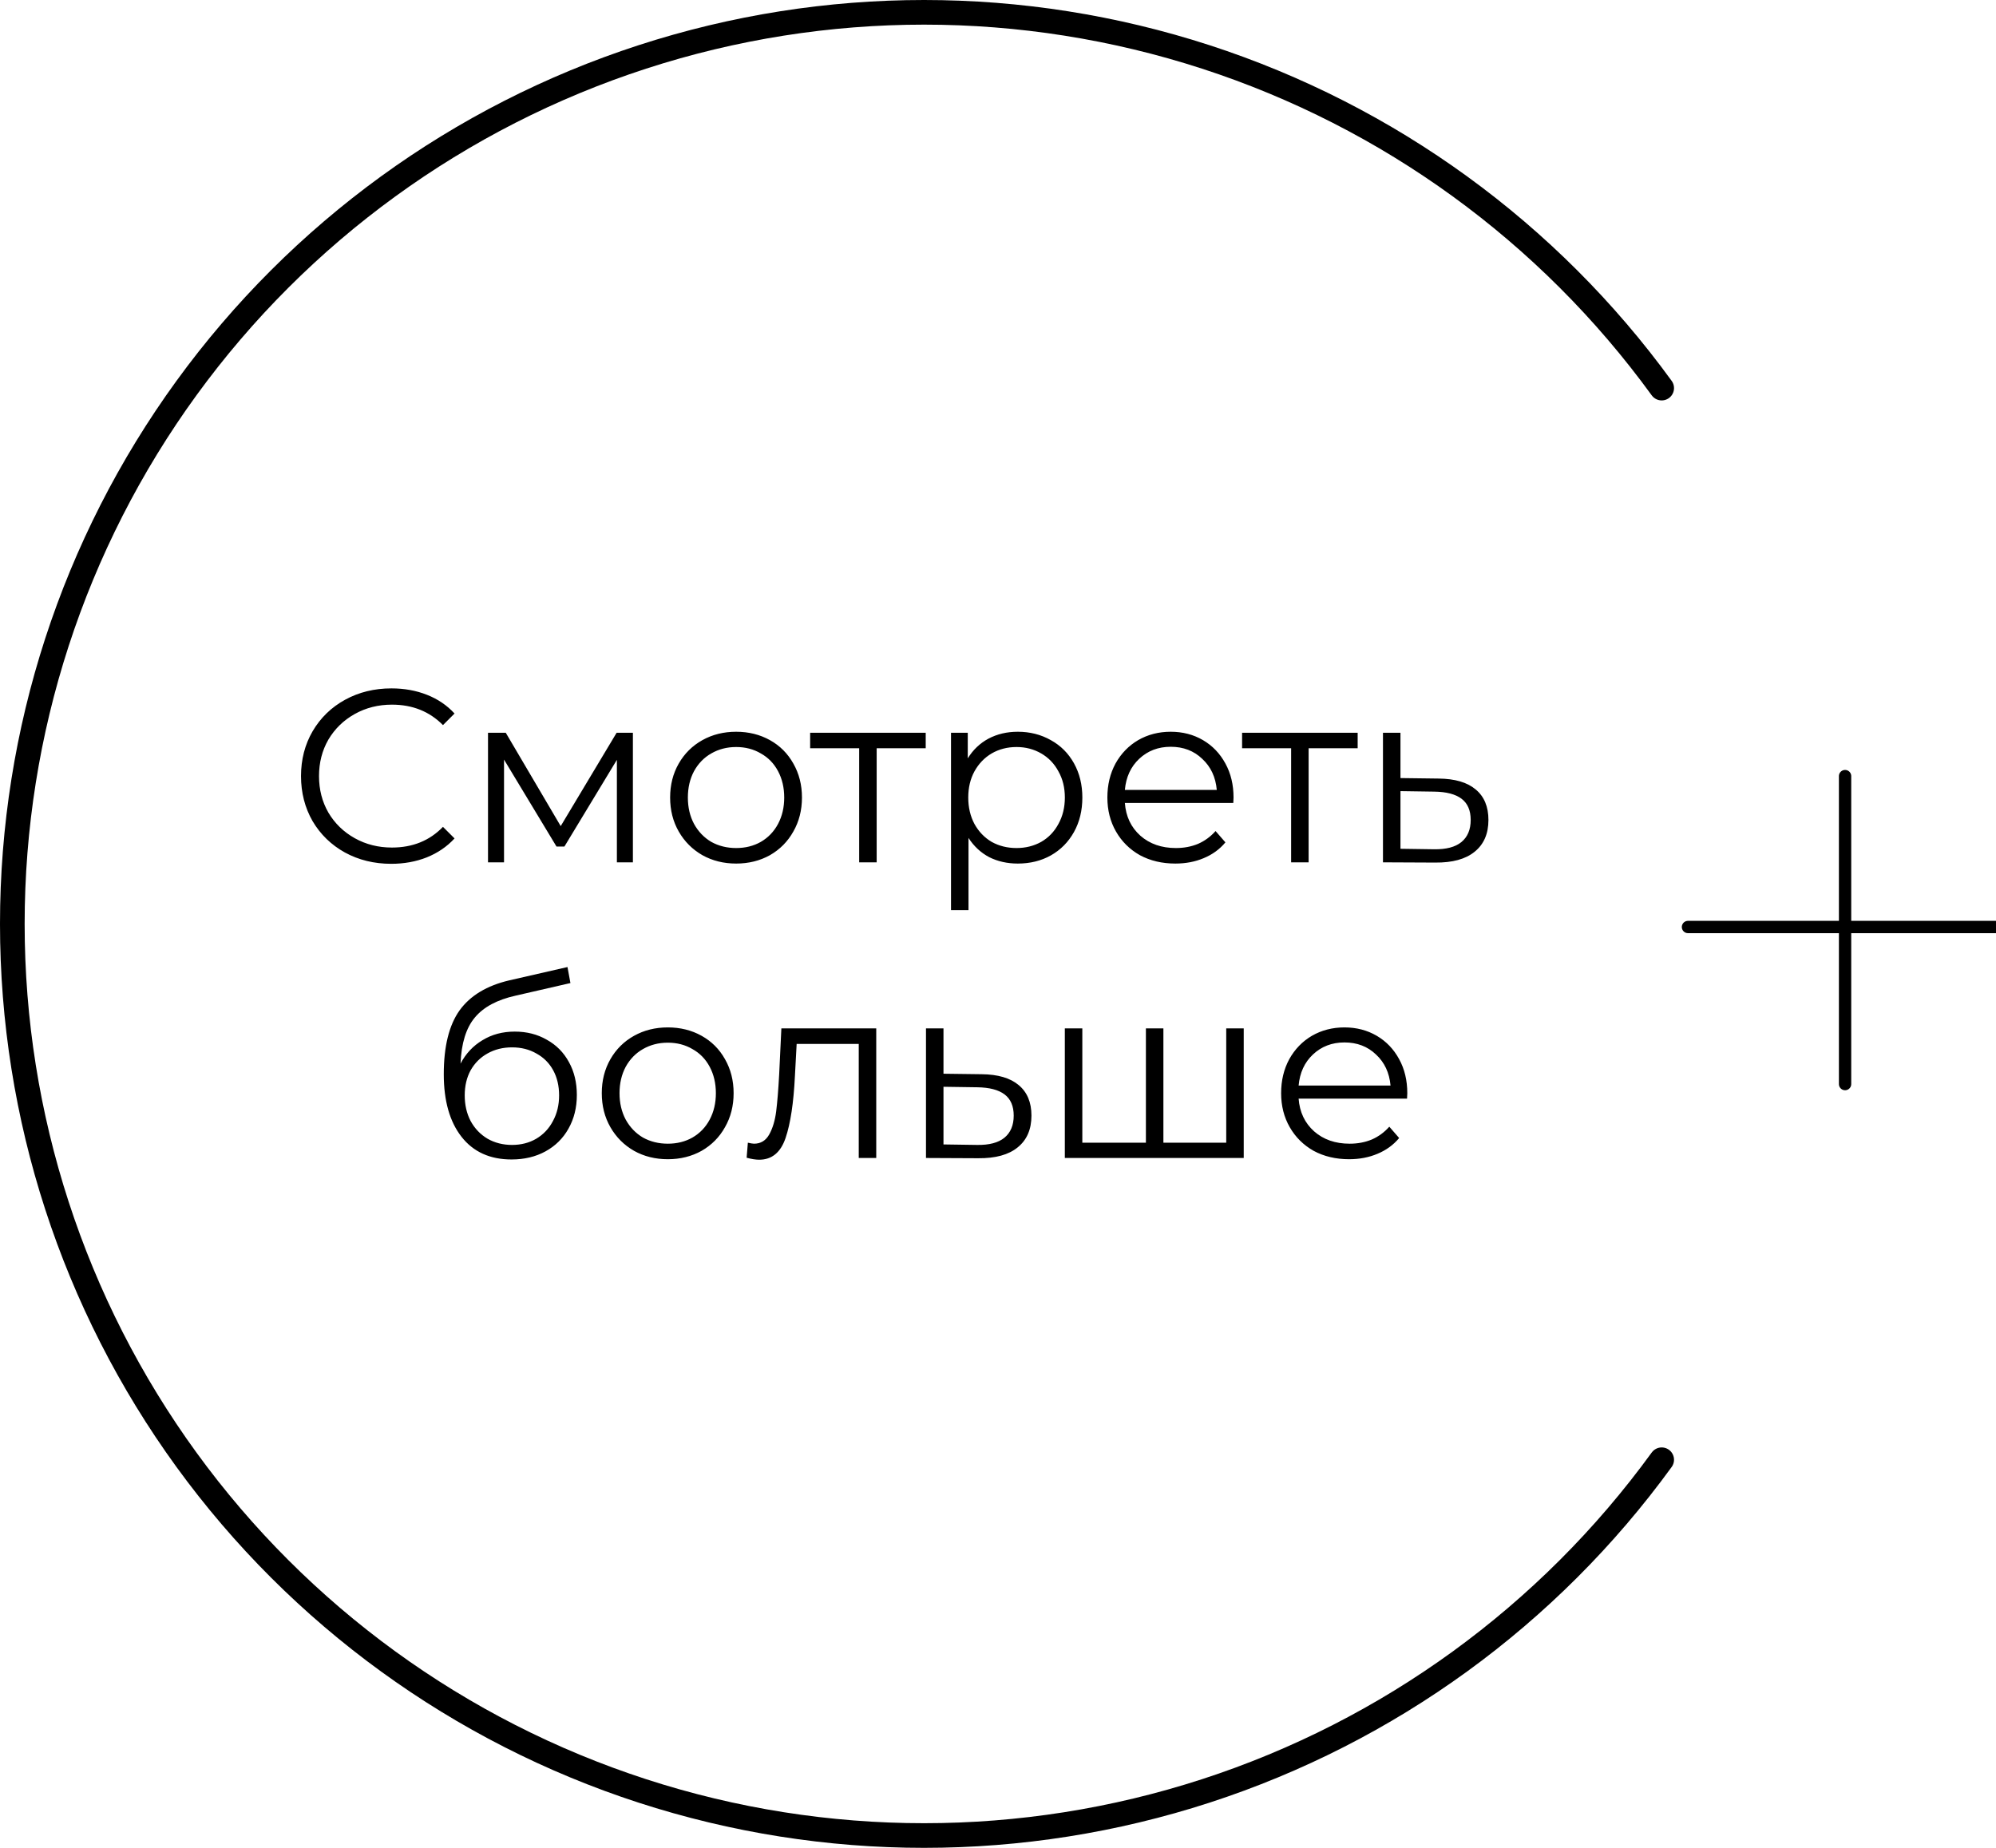 <svg width="162" height="150" viewBox="0 0 162 150" fill="none" xmlns="http://www.w3.org/2000/svg">
<g clip-path="url(#clip0)">
<path d="M134.867 118.496C125.682 131.139 112.73 140.549 97.867 145.378C83.005 150.207 66.995 150.207 52.133 145.378C37.27 140.549 24.318 131.139 15.133 118.496C5.947 105.853 1 90.627 1 75C1 59.373 5.947 44.147 15.133 31.504C24.318 18.861 37.27 9.451 52.133 4.622C66.995 -0.207 83.005 -0.207 97.867 4.622C112.73 9.451 125.682 18.861 134.867 31.504" stroke="black" stroke-width="2" stroke-linecap="round"/>
<path d="M137 75.25H162M149.75 63L149.75 88" stroke="black" stroke-linecap="round" stroke-linejoin="round"/>
<path d="M31.752 70.12C30.365 70.12 29.111 69.813 27.991 69.2C26.885 68.587 26.012 67.74 25.372 66.66C24.745 65.567 24.431 64.347 24.431 63C24.431 61.653 24.745 60.44 25.372 59.36C26.012 58.267 26.892 57.413 28.012 56.8C29.131 56.187 30.385 55.88 31.771 55.88C32.812 55.88 33.772 56.053 34.651 56.4C35.532 56.747 36.278 57.253 36.892 57.92L35.952 58.86C34.858 57.753 33.478 57.2 31.811 57.2C30.705 57.2 29.698 57.453 28.791 57.96C27.885 58.467 27.172 59.16 26.651 60.04C26.145 60.92 25.892 61.907 25.892 63C25.892 64.093 26.145 65.08 26.651 65.96C27.172 66.84 27.885 67.533 28.791 68.04C29.698 68.547 30.705 68.8 31.811 68.8C33.492 68.8 34.871 68.24 35.952 67.12L36.892 68.06C36.278 68.727 35.525 69.24 34.632 69.6C33.752 69.947 32.791 70.12 31.752 70.12ZM51.368 59.48V70H50.068V61.68L45.808 68.72H45.168L40.908 61.66V70H39.608V59.48H41.048L45.508 67.06L50.048 59.48H51.368ZM59.749 70.1C58.735 70.1 57.822 69.873 57.009 69.42C56.195 68.953 55.555 68.313 55.089 67.5C54.622 66.687 54.389 65.767 54.389 64.74C54.389 63.713 54.622 62.793 55.089 61.98C55.555 61.167 56.195 60.533 57.009 60.08C57.822 59.627 58.735 59.4 59.749 59.4C60.762 59.4 61.675 59.627 62.489 60.08C63.302 60.533 63.935 61.167 64.389 61.98C64.855 62.793 65.089 63.713 65.089 64.74C65.089 65.767 64.855 66.687 64.389 67.5C63.935 68.313 63.302 68.953 62.489 69.42C61.675 69.873 60.762 70.1 59.749 70.1ZM59.749 68.84C60.495 68.84 61.162 68.673 61.749 68.34C62.349 67.993 62.815 67.507 63.149 66.88C63.482 66.253 63.649 65.54 63.649 64.74C63.649 63.94 63.482 63.227 63.149 62.6C62.815 61.973 62.349 61.493 61.749 61.16C61.162 60.813 60.495 60.64 59.749 60.64C59.002 60.64 58.329 60.813 57.729 61.16C57.142 61.493 56.675 61.973 56.329 62.6C55.995 63.227 55.829 63.94 55.829 64.74C55.829 65.54 55.995 66.253 56.329 66.88C56.675 67.507 57.142 67.993 57.729 68.34C58.329 68.673 59.002 68.84 59.749 68.84ZM75.133 60.74H71.153V70H69.733V60.74H65.753V59.48H75.133V60.74ZM82.606 59.4C83.593 59.4 84.486 59.627 85.286 60.08C86.086 60.52 86.713 61.147 87.166 61.96C87.619 62.773 87.846 63.7 87.846 64.74C87.846 65.793 87.619 66.727 87.166 67.54C86.713 68.353 86.086 68.987 85.286 69.44C84.499 69.88 83.606 70.1 82.606 70.1C81.753 70.1 80.979 69.927 80.286 69.58C79.606 69.22 79.046 68.7 78.606 68.02V73.88H77.186V59.48H78.546V61.56C78.973 60.867 79.533 60.333 80.226 59.96C80.933 59.587 81.726 59.4 82.606 59.4ZM82.506 68.84C83.239 68.84 83.906 68.673 84.506 68.34C85.106 67.993 85.573 67.507 85.906 66.88C86.253 66.253 86.426 65.54 86.426 64.74C86.426 63.94 86.253 63.233 85.906 62.62C85.573 61.993 85.106 61.507 84.506 61.16C83.906 60.813 83.239 60.64 82.506 60.64C81.759 60.64 81.086 60.813 80.486 61.16C79.899 61.507 79.433 61.993 79.086 62.62C78.753 63.233 78.586 63.94 78.586 64.74C78.586 65.54 78.753 66.253 79.086 66.88C79.433 67.507 79.899 67.993 80.486 68.34C81.086 68.673 81.759 68.84 82.506 68.84ZM100.097 65.18H91.297C91.377 66.273 91.797 67.16 92.557 67.84C93.317 68.507 94.277 68.84 95.437 68.84C96.09 68.84 96.69 68.727 97.237 68.5C97.784 68.26 98.257 67.913 98.657 67.46L99.457 68.38C98.99 68.94 98.404 69.367 97.697 69.66C97.004 69.953 96.237 70.1 95.397 70.1C94.317 70.1 93.357 69.873 92.517 69.42C91.69 68.953 91.044 68.313 90.577 67.5C90.11 66.687 89.877 65.767 89.877 64.74C89.877 63.713 90.097 62.793 90.537 61.98C90.99 61.167 91.604 60.533 92.377 60.08C93.164 59.627 94.044 59.4 95.017 59.4C95.99 59.4 96.864 59.627 97.637 60.08C98.41 60.533 99.017 61.167 99.457 61.98C99.897 62.78 100.117 63.7 100.117 64.74L100.097 65.18ZM95.017 60.62C94.004 60.62 93.15 60.947 92.457 61.6C91.777 62.24 91.39 63.08 91.297 64.12H98.757C98.664 63.08 98.27 62.24 97.577 61.6C96.897 60.947 96.044 60.62 95.017 60.62ZM110.191 60.74H106.211V70H104.791V60.74H100.811V59.48H110.191V60.74ZM116.765 63.2C118.085 63.213 119.085 63.507 119.765 64.08C120.458 64.653 120.805 65.48 120.805 66.56C120.805 67.68 120.431 68.54 119.685 69.14C118.951 69.74 117.885 70.033 116.485 70.02L112.245 70V59.48H113.665V63.16L116.765 63.2ZM116.405 68.94C117.378 68.953 118.111 68.76 118.605 68.36C119.111 67.947 119.365 67.347 119.365 66.56C119.365 65.787 119.118 65.213 118.625 64.84C118.131 64.467 117.391 64.273 116.405 64.26L113.665 64.22V68.9L116.405 68.94ZM41.778 83.74C42.752 83.74 43.618 83.96 44.378 84.4C45.151 84.827 45.752 85.433 46.178 86.22C46.605 86.993 46.818 87.88 46.818 88.88C46.818 89.907 46.592 90.82 46.138 91.62C45.698 92.407 45.078 93.02 44.278 93.46C43.478 93.9 42.558 94.12 41.518 94.12C39.772 94.12 38.418 93.507 37.458 92.28C36.498 91.053 36.018 89.36 36.018 87.2C36.018 84.947 36.445 83.22 37.298 82.02C38.165 80.82 39.511 80.007 41.338 79.58L46.058 78.5L46.298 79.8L41.858 80.82C40.352 81.153 39.245 81.747 38.538 82.6C37.831 83.44 37.445 84.687 37.378 86.34C37.805 85.527 38.398 84.893 39.158 84.44C39.918 83.973 40.791 83.74 41.778 83.74ZM41.558 92.94C42.291 92.94 42.945 92.773 43.518 92.44C44.105 92.093 44.558 91.613 44.878 91C45.212 90.387 45.378 89.693 45.378 88.92C45.378 88.147 45.218 87.467 44.898 86.88C44.578 86.293 44.125 85.84 43.538 85.52C42.965 85.187 42.305 85.02 41.558 85.02C40.812 85.02 40.145 85.187 39.558 85.52C38.985 85.84 38.532 86.293 38.198 86.88C37.878 87.467 37.718 88.147 37.718 88.92C37.718 89.693 37.878 90.387 38.198 91C38.532 91.613 38.992 92.093 39.578 92.44C40.165 92.773 40.825 92.94 41.558 92.94ZM54.202 94.1C53.188 94.1 52.275 93.873 51.462 93.42C50.648 92.953 50.008 92.313 49.542 91.5C49.075 90.687 48.842 89.767 48.842 88.74C48.842 87.713 49.075 86.793 49.542 85.98C50.008 85.167 50.648 84.533 51.462 84.08C52.275 83.627 53.188 83.4 54.202 83.4C55.215 83.4 56.129 83.627 56.942 84.08C57.755 84.533 58.389 85.167 58.842 85.98C59.309 86.793 59.542 87.713 59.542 88.74C59.542 89.767 59.309 90.687 58.842 91.5C58.389 92.313 57.755 92.953 56.942 93.42C56.129 93.873 55.215 94.1 54.202 94.1ZM54.202 92.84C54.949 92.84 55.615 92.673 56.202 92.34C56.802 91.993 57.269 91.507 57.602 90.88C57.935 90.253 58.102 89.54 58.102 88.74C58.102 87.94 57.935 87.227 57.602 86.6C57.269 85.973 56.802 85.493 56.202 85.16C55.615 84.813 54.949 84.64 54.202 84.64C53.455 84.64 52.782 84.813 52.182 85.16C51.595 85.493 51.129 85.973 50.782 86.6C50.449 87.227 50.282 87.94 50.282 88.74C50.282 89.54 50.449 90.253 50.782 90.88C51.129 91.507 51.595 91.993 52.182 92.34C52.782 92.673 53.455 92.84 54.202 92.84ZM71.118 83.48V94H69.698V84.74H64.658L64.518 87.34C64.411 89.527 64.158 91.207 63.758 92.38C63.358 93.553 62.645 94.14 61.618 94.14C61.338 94.14 60.998 94.087 60.598 93.98L60.698 92.76C60.938 92.813 61.105 92.84 61.198 92.84C61.745 92.84 62.158 92.587 62.438 92.08C62.718 91.573 62.905 90.947 62.998 90.2C63.091 89.453 63.171 88.467 63.238 87.24L63.418 83.48H71.118ZM79.675 87.2C80.995 87.213 81.995 87.507 82.675 88.08C83.368 88.653 83.715 89.48 83.715 90.56C83.715 91.68 83.341 92.54 82.595 93.14C81.861 93.74 80.795 94.033 79.395 94.02L75.155 94V83.48H76.575V87.16L79.675 87.2ZM79.315 92.94C80.288 92.953 81.021 92.76 81.515 92.36C82.021 91.947 82.275 91.347 82.275 90.56C82.275 89.787 82.028 89.213 81.535 88.84C81.041 88.467 80.301 88.273 79.315 88.26L76.575 88.22V92.9L79.315 92.94ZM100.944 83.48V94H86.424V83.48H87.844V92.76H93.004V83.48H94.424V92.76H99.524V83.48H100.944ZM114.199 89.18H105.399C105.479 90.273 105.899 91.16 106.659 91.84C107.419 92.507 108.379 92.84 109.539 92.84C110.192 92.84 110.792 92.727 111.339 92.5C111.885 92.26 112.359 91.913 112.759 91.46L113.559 92.38C113.092 92.94 112.505 93.367 111.799 93.66C111.105 93.953 110.339 94.1 109.499 94.1C108.419 94.1 107.459 93.873 106.619 93.42C105.792 92.953 105.145 92.313 104.679 91.5C104.212 90.687 103.979 89.767 103.979 88.74C103.979 87.713 104.199 86.793 104.639 85.98C105.092 85.167 105.705 84.533 106.479 84.08C107.265 83.627 108.145 83.4 109.119 83.4C110.092 83.4 110.965 83.627 111.739 84.08C112.512 84.533 113.119 85.167 113.559 85.98C113.999 86.78 114.219 87.7 114.219 88.74L114.199 89.18ZM109.119 84.62C108.105 84.62 107.252 84.947 106.559 85.6C105.879 86.24 105.492 87.08 105.399 88.12H112.859C112.765 87.08 112.372 86.24 111.679 85.6C110.999 84.947 110.145 84.62 109.119 84.62Z" fill="black"/>
</g>
<defs>
<clipPath id="clip0">
<rect width="162" height="150" fill="white"/>
</clipPath>
</defs>
</svg>
